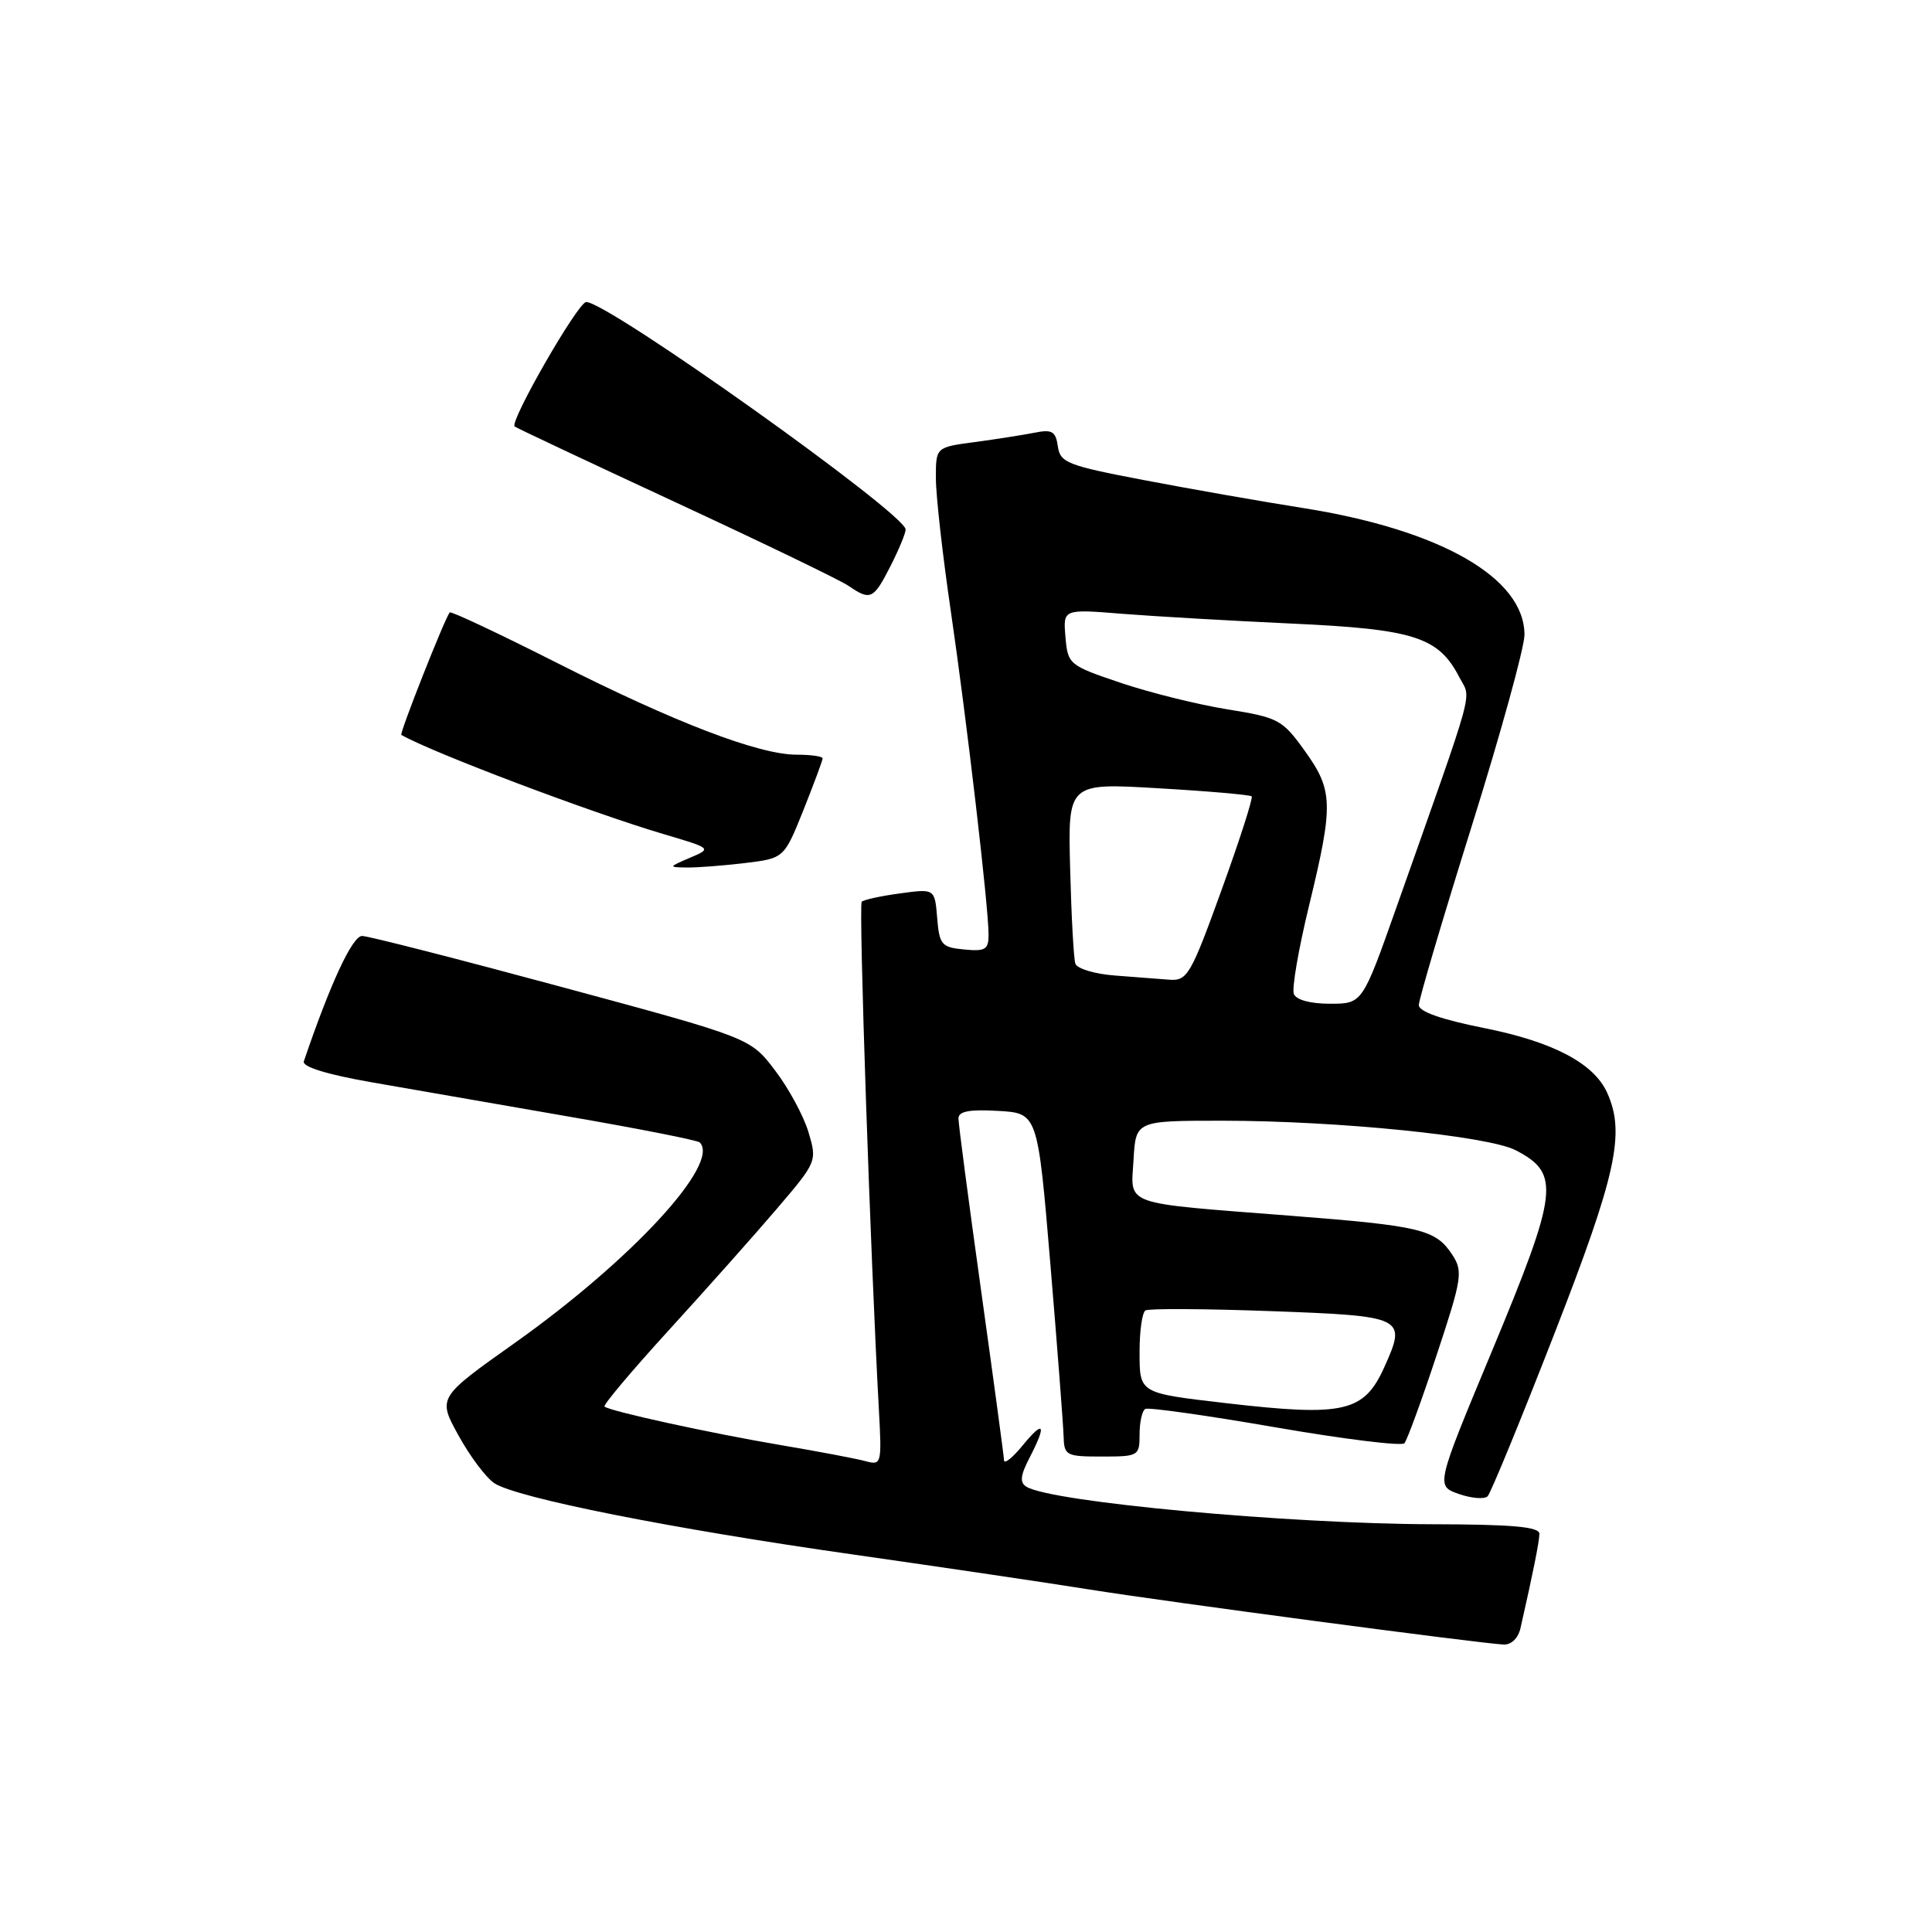 <?xml version="1.0" encoding="UTF-8" standalone="no"?>
<!DOCTYPE svg PUBLIC "-//W3C//DTD SVG 1.1//EN" "http://www.w3.org/Graphics/SVG/1.1/DTD/svg11.dtd" >
<svg xmlns="http://www.w3.org/2000/svg" xmlns:xlink="http://www.w3.org/1999/xlink" version="1.1" viewBox="0 0 256 256">
 <g >
 <path fill="currentColor"
d=" M 201.47 215.75 C 203.15 208.35 203.95 204.35 203.98 203.25 C 203.99 202.31 200.48 201.99 189.75 201.97 C 170.61 201.92 139.28 199.03 136.01 197.00 C 135.10 196.45 135.20 195.51 136.41 193.18 C 138.71 188.73 138.36 188.05 135.53 191.50 C 134.18 193.15 133.06 194.05 133.04 193.50 C 133.02 192.95 131.65 182.82 130.00 171.00 C 128.35 159.18 127.00 148.92 127.00 148.20 C 127.00 147.25 128.45 146.98 132.25 147.20 C 137.50 147.50 137.50 147.50 139.18 167.50 C 140.10 178.50 140.88 188.74 140.93 190.25 C 141.00 192.87 141.23 193.00 146.00 193.00 C 150.87 193.00 151.00 192.92 151.00 190.06 C 151.00 188.44 151.34 186.93 151.75 186.69 C 152.16 186.46 159.91 187.55 168.96 189.12 C 178.02 190.69 185.72 191.64 186.09 191.24 C 186.45 190.83 188.37 185.58 190.36 179.56 C 193.73 169.39 193.87 168.46 192.44 166.27 C 190.23 162.90 188.31 162.44 171.00 161.09 C 148.43 159.33 149.84 159.84 150.20 153.66 C 150.50 148.50 150.50 148.50 162.00 148.50 C 177.19 148.51 197.16 150.52 200.83 152.41 C 206.80 155.50 206.52 157.82 197.62 179.20 C 190.25 196.89 190.25 196.89 193.31 197.96 C 195.00 198.55 196.71 198.68 197.12 198.26 C 197.53 197.84 201.50 188.19 205.93 176.81 C 214.18 155.65 215.39 150.15 212.95 144.78 C 211.17 140.87 205.77 138.04 196.65 136.22 C 191.02 135.10 188.00 134.04 188.00 133.18 C 188.00 132.45 191.15 121.80 195.00 109.50 C 198.85 97.20 202.00 85.78 202.00 84.11 C 202.00 76.56 190.86 70.19 172.62 67.31 C 167.05 66.43 157.55 64.76 151.50 63.60 C 141.42 61.68 140.47 61.30 140.17 59.14 C 139.88 57.14 139.41 56.87 137.06 57.34 C 135.53 57.64 131.97 58.20 129.14 58.58 C 124.00 59.26 124.00 59.26 124.01 63.38 C 124.01 65.65 124.90 73.58 125.99 81.00 C 128.10 95.42 130.97 119.99 130.99 123.81 C 131.00 125.82 130.57 126.09 127.75 125.81 C 124.76 125.53 124.47 125.19 124.18 121.62 C 123.86 117.75 123.86 117.75 119.26 118.38 C 116.73 118.72 114.44 119.22 114.18 119.49 C 113.76 119.90 115.34 166.55 116.46 186.85 C 116.85 194.00 116.80 194.18 114.68 193.61 C 113.48 193.28 108.45 192.33 103.50 191.49 C 94.25 189.93 80.81 186.99 80.10 186.38 C 79.88 186.19 83.71 181.64 88.62 176.26 C 93.52 170.89 99.96 163.66 102.91 160.20 C 108.26 153.93 108.28 153.88 107.12 149.99 C 106.47 147.84 104.48 144.16 102.68 141.81 C 99.42 137.53 99.42 137.53 74.46 130.79 C 60.73 127.08 48.82 124.03 47.98 124.02 C 46.70 124.00 43.76 130.33 40.26 140.63 C 40.02 141.35 43.27 142.36 49.19 143.40 C 54.31 144.30 66.08 146.34 75.35 147.95 C 84.61 149.55 92.43 151.09 92.72 151.38 C 95.50 154.16 83.72 166.93 68.25 177.92 C 57.99 185.19 57.99 185.19 60.75 190.20 C 62.26 192.95 64.40 195.80 65.50 196.53 C 68.44 198.48 89.02 202.57 113.11 205.99 C 124.74 207.65 138.82 209.73 144.38 210.62 C 154.43 212.23 195.92 217.74 199.23 217.91 C 200.25 217.96 201.17 217.07 201.47 215.75 Z  M 98.70 114.36 C 103.89 113.73 103.89 113.73 106.45 107.36 C 107.85 103.85 109.00 100.76 109.00 100.49 C 109.00 100.22 107.45 100.00 105.56 100.00 C 100.54 100.00 89.39 95.73 73.69 87.78 C 66.09 83.94 59.74 80.95 59.59 81.15 C 58.90 82.02 52.90 97.21 53.18 97.38 C 57.29 99.73 78.29 107.67 87.92 110.52 C 94.34 112.42 94.34 112.42 91.42 113.66 C 88.55 114.89 88.55 114.91 91.00 114.95 C 92.38 114.97 95.84 114.70 98.70 114.36 Z  M 117.98 75.04 C 119.09 72.86 120.00 70.67 120.00 70.16 C 120.00 68.09 80.52 39.97 77.67 40.02 C 76.59 40.04 67.50 55.85 68.19 56.51 C 68.36 56.67 77.95 61.19 89.50 66.55 C 101.05 71.91 111.39 76.90 112.47 77.65 C 115.33 79.61 115.75 79.42 117.98 75.04 Z  M 162.58 185.94 C 150.84 184.57 151.00 184.67 151.00 179.04 C 151.00 176.33 151.35 173.90 151.78 173.64 C 152.21 173.37 159.67 173.41 168.37 173.73 C 186.14 174.38 186.42 174.52 183.43 181.15 C 180.74 187.13 178.09 187.73 162.58 185.94 Z  M 171.44 131.70 C 171.16 130.98 172.07 125.69 173.47 119.95 C 176.71 106.56 176.66 104.74 172.88 99.48 C 169.92 95.36 169.41 95.08 162.63 93.99 C 158.71 93.36 152.35 91.78 148.50 90.48 C 141.65 88.17 141.49 88.04 141.18 84.41 C 140.86 80.70 140.86 80.70 148.68 81.33 C 152.98 81.67 163.13 82.26 171.23 82.63 C 187.37 83.37 190.61 84.40 193.36 89.72 C 194.96 92.82 195.75 89.90 185.01 120.30 C 180.52 133.00 180.52 133.00 176.23 133.00 C 173.62 133.00 171.74 132.49 171.44 131.70 Z  M 147.70 129.26 C 145.05 129.06 142.71 128.35 142.49 127.69 C 142.27 127.04 141.96 121.38 141.80 115.12 C 141.50 103.74 141.50 103.74 153.49 104.45 C 160.09 104.83 165.65 105.32 165.85 105.52 C 166.06 105.72 164.26 111.31 161.86 117.94 C 157.81 129.14 157.32 129.98 155.00 129.82 C 153.62 129.72 150.34 129.47 147.70 129.26 Z "/>
</g>
</svg>